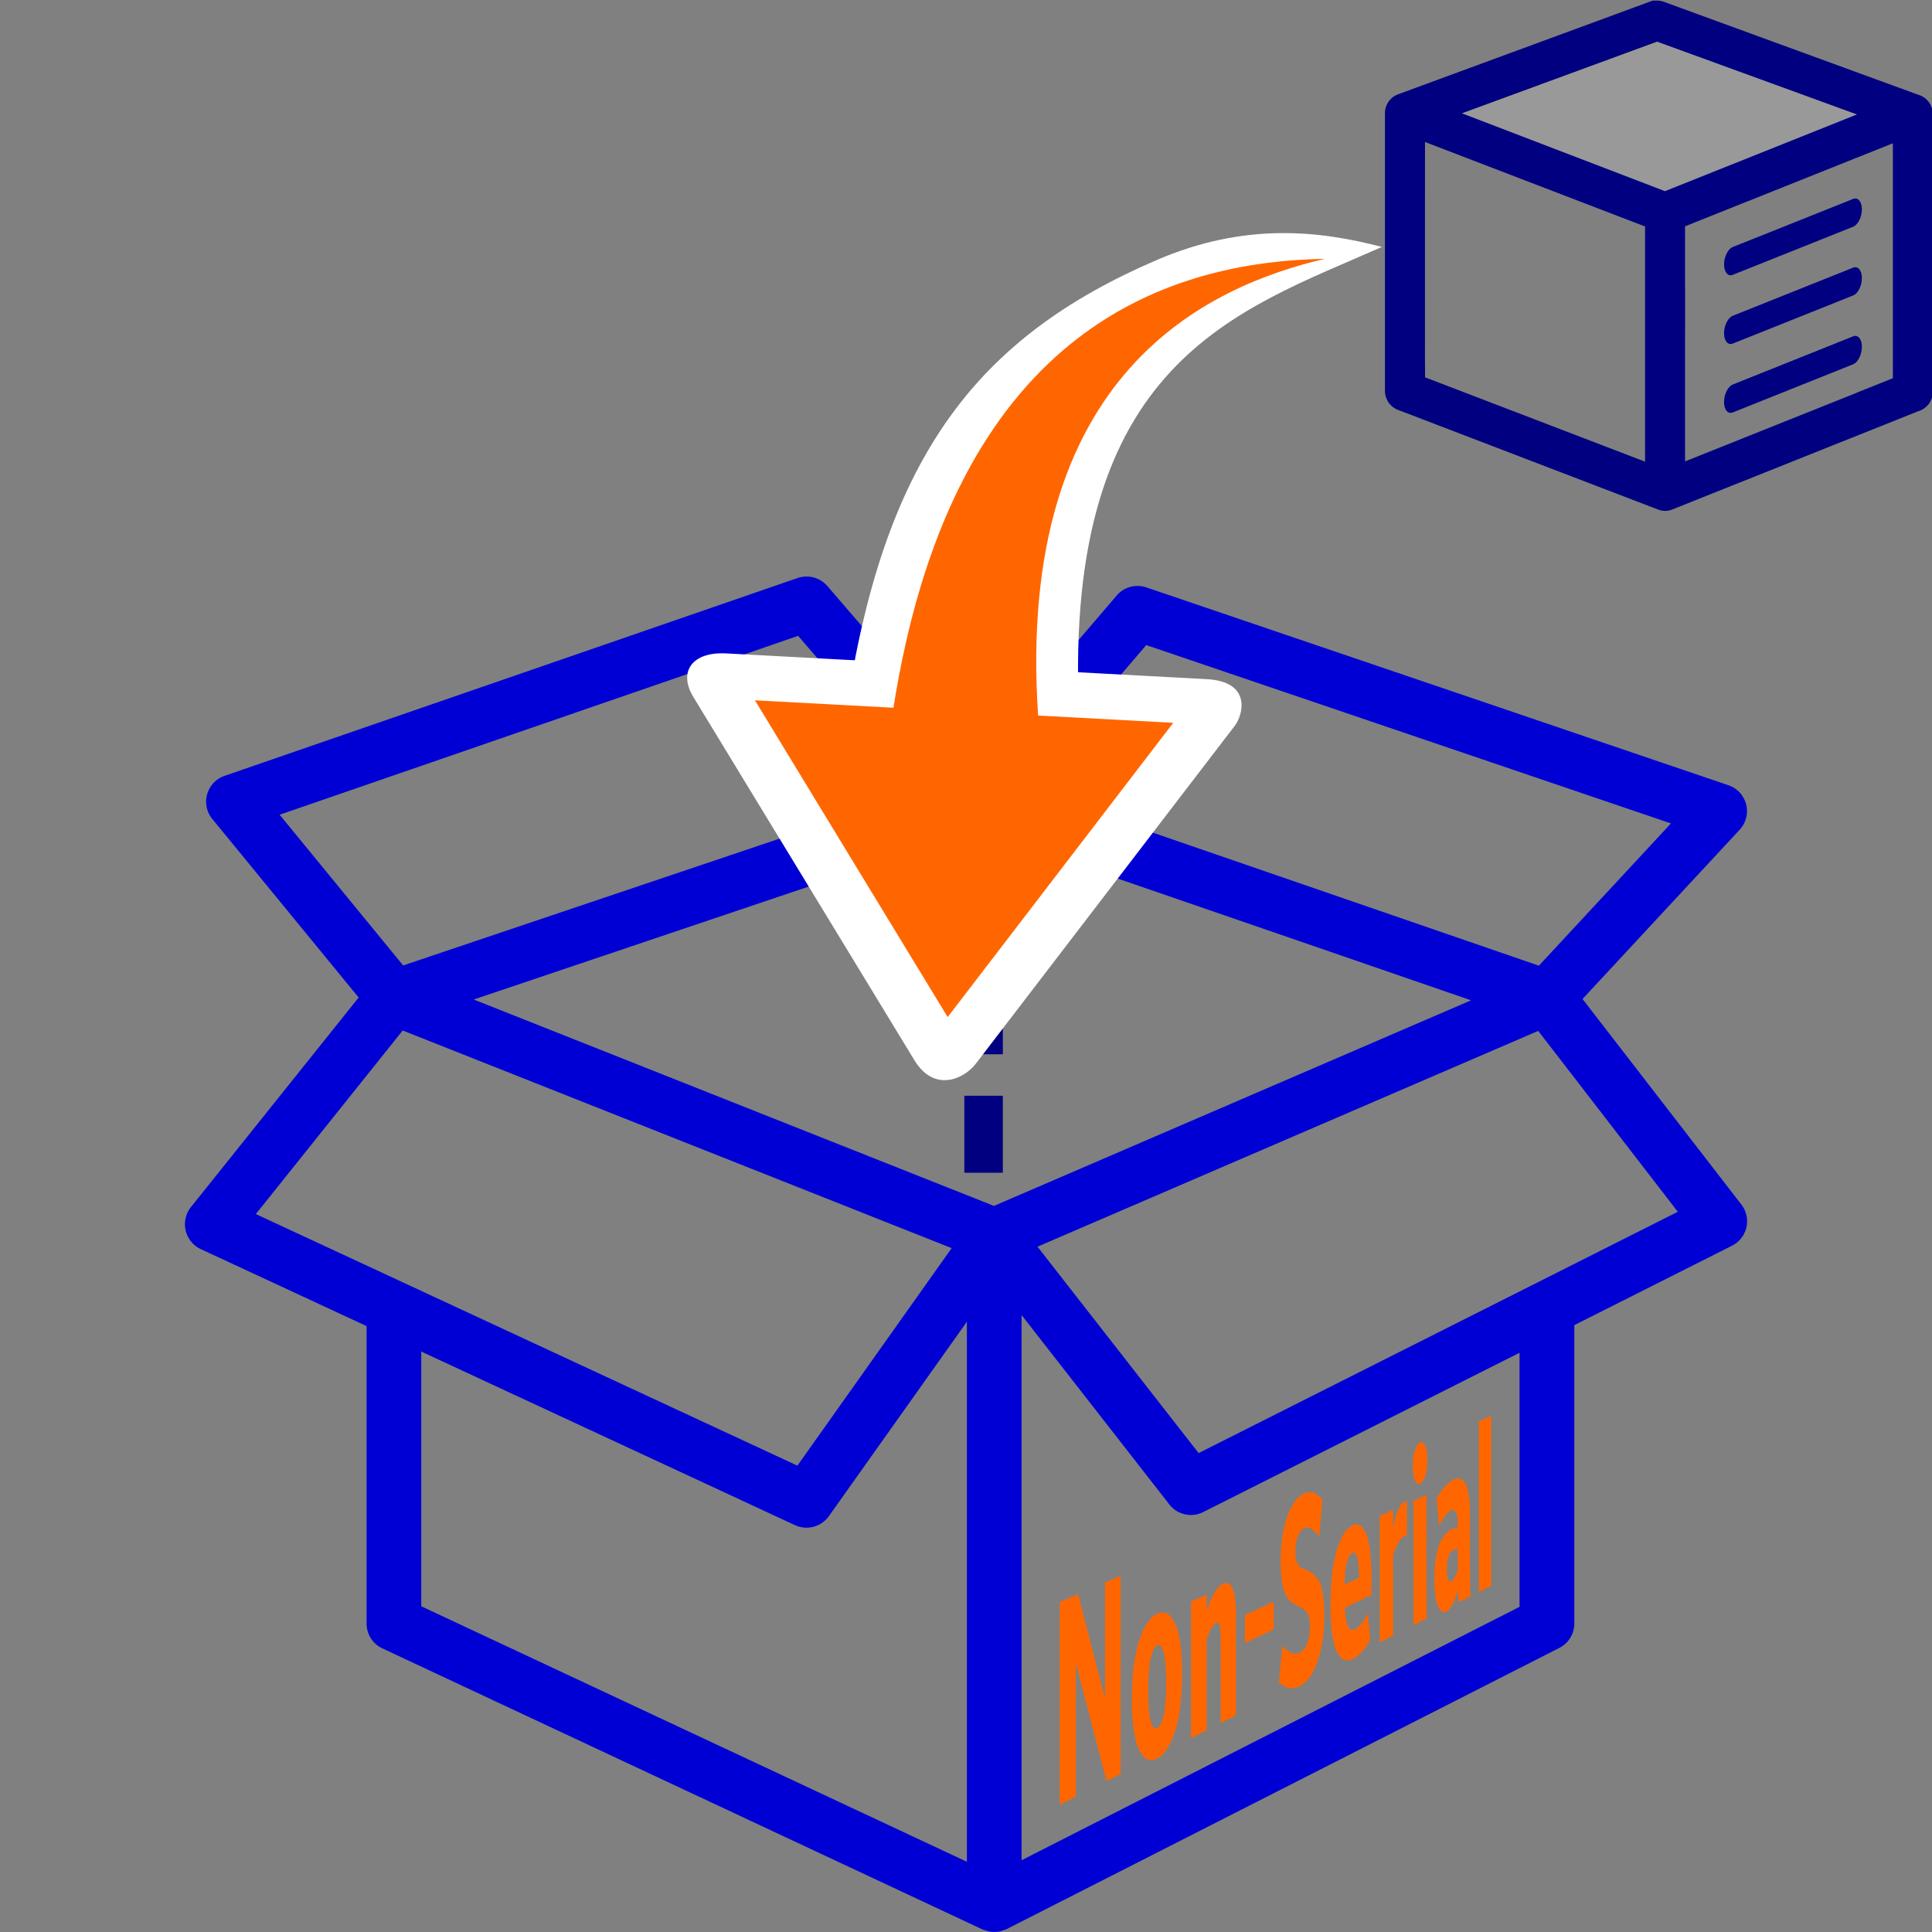<?xml version="1.0" encoding="UTF-8" standalone="no"?>
<svg
   sodipodi:docname="Icon_New_Packing_2.svg"
   inkscape:version="1.1 (c68e22c387, 2021-05-23)"
   id="svg8"
   version="1.1"
   viewBox="0 0 33.867 33.867"
   height="128"
   width="128"
   xmlns:inkscape="http://www.inkscape.org/namespaces/inkscape"
   xmlns:sodipodi="http://sodipodi.sourceforge.net/DTD/sodipodi-0.dtd"
   xmlns="http://www.w3.org/2000/svg"
   xmlns:svg="http://www.w3.org/2000/svg"
   xmlns:rdf="http://www.w3.org/1999/02/22-rdf-syntax-ns#"
   xmlns:cc="http://creativecommons.org/ns#"
   xmlns:dc="http://purl.org/dc/elements/1.1/">
  <rect x="0" y="0" width="33.867" height="33.867" fill="#808080" stroke="none"/>
  <defs
     id="defs2">
    <linearGradient
       id="linearGradient2783"
       inkscape:swatch="solid">
      <stop
         id="stop2781"
         offset="0"
         style="stop-color:#000000;stop-opacity:1;" />
    </linearGradient>
  </defs>
  <sodipodi:namedview
     inkscape:window-maximized="1"
     inkscape:window-y="492"
     inkscape:window-x="-11"
     inkscape:window-height="987"
     inkscape:window-width="1920"
     inkscape:guide-bbox="true"
     showguides="true"
     showgrid="false"
     inkscape:document-rotation="0"
     inkscape:current-layer="layer1"
     inkscape:document-units="mm"
     inkscape:cy="71.241008"
     inkscape:cx="59.396969"
     inkscape:zoom="2.8284271"
     inkscape:pageshadow="2"
     inkscape:pageopacity="0.0"
     borderopacity="1.0"
     bordercolor="#666666"
     pagecolor="#ffffff"
     id="base"
     units="px"
     inkscape:pagecheckerboard="false"
     inkscape:snap-text-baseline="false" />
  <g
     transform="translate(-17.176, -15.39)"
     id="layer1"
     inkscape:groupmode="layer"
     inkscape:label="Layer 1">
    <g
       id="g90212">
      <g
         id="g90054">
        <path
           id="path84631-6"
           style="color:#000000;font-style:normal;font-variant:normal;font-weight:normal;font-stretch:normal;font-size:medium;line-height:normal;font-family:sans-serif;font-variant-ligatures:normal;font-variant-position:normal;font-variant-caps:normal;font-variant-numeric:normal;font-variant-alternates:normal;font-variant-east-asian:normal;font-feature-settings:normal;font-variation-settings:normal;text-indent:0;text-align:start;text-decoration:none;text-decoration-line:none;text-decoration-style:solid;text-decoration-color:#000000;letter-spacing:normal;word-spacing:normal;text-transform:none;writing-mode:lr-tb;direction:ltr;text-orientation:mixed;dominant-baseline:auto;baseline-shift:baseline;text-anchor:start;white-space:normal;shape-padding:0;shape-margin:0;inline-size:0;clip-rule:nonzero;display:inline;overflow:visible;visibility:visible;isolation:auto;mix-blend-mode:normal;color-interpolation:sRGB;color-interpolation-filters:linearRGB;solid-color:#000000;solid-opacity:1;vector-effect:none;fill:#0000d4;fill-opacity:1;fill-rule:nonzero;stroke:none;stroke-width:0.959;stroke-linecap:butt;stroke-linejoin:round;stroke-miterlimit:4;stroke-dasharray:none;stroke-dashoffset:0;stroke-opacity:1;color-rendering:auto;image-rendering:auto;shape-rendering:auto;text-rendering:auto;enable-background:accumulate;stop-color:#000000"
           d="m 31.333,25.497 a 0.479,0.479 0 0 0 -0.175,0.025 l -10.045,3.468 a 0.479,0.479 0 0 0 -0.215,0.757 l 2.565,3.129 -2.941,3.675 a 0.482,0.482 0 0 0 0.175,0.736 l 2.905,1.349 v 5.215 a 0.479,0.479 0 0 0 0.276,0.434 l 10.523,4.928 a 0.479,0.479 0 0 0 0.026,0.008 c 0.026,0.01 0.052,0.018 0.079,0.024 a 0.479,0.479 0 0 0 0.045,0.008 c 0.03,0.004 0.061,0.003 0.092,8.06e-4 a 0.479,0.479 0 0 0 0.039,-0.003 c 0.027,-0.004 0.054,-0.014 0.08,-0.023 a 0.479,0.479 0 0 0 0.051,-0.018 c 0.003,-0.002 0.007,-0.002 0.01,-0.004 l 9.688,-4.929 c 0.161,-0.082 0.262,-0.247 0.262,-0.427 v -5.231 l 2.766,-1.393 a 0.479,0.479 0 0 0 0.162,-0.721 L 44.917,32.902 47.672,29.934 A 0.479,0.479 0 0 0 47.475,29.155 L 37.271,25.687 a 0.479,0.479 0 0 0 -0.13,-0.025 0.479,0.479 0 0 0 -0.39,0.167 l -2.455,2.868 -2.619,-3.036 A 0.479,0.479 0 0 0 31.333,25.497 Z m -0.167,1.039 2.304,2.669 -9.227,3.109 -2.165,-2.642 z m 6.103,0.162 9.198,3.126 -2.315,2.494 -9.028,-3.111 z m -2.974,3.241 5.628,1.938 3.04,1.048 -8.363,3.604 -9.12,-3.618 z m -10.06,3.515 9.623,3.815 -2.704,3.813 -9.493,-4.41 z m 19.905,0.007 2.447,3.171 -8.4,4.23 -2.824,-3.618 z m -9.056,4.981 2.589,3.319 a 0.479,0.479 0 0 0 0.594,0.135 l 5.546,-2.793 v 4.454 l -8.729,4.442 z m -0.959,0.117 v 9.467 L 24.56,43.547 V 39.082 l 6.553,3.044 a 0.482,0.482 0 0 0 0.594,-0.16 z" />
        <g
           aria-label="Non-Serial"
           id="g84677-2"
           style="font-weight:bold;font-size:10px;line-height:1.25;font-family:'Sero Pro';-inkscape-font-specification:'Sero Pro Bold';fill:#ff6600;stroke-width:0.265"
           transform="matrix(0.805,0,0,0.805,-124.112,-28.642)">
          <path
             d="m 198.589,93.999 v -4.415 l 0.4,-0.173 0.587,2.273 v -2.526 l 0.34,-0.146 v 4.314 l -0.308,0.156 -0.668,-2.569 v 2.908 z"
             id="path84657-7" />
          <path
             d="m 201.254,91.142 c 0,0.515 -0.05,0.932 -0.152,1.253 -0.103,0.318 -0.234,0.518 -0.394,0.599 -0.159,0.081 -0.291,0.015 -0.394,-0.198 -0.102,-0.219 -0.154,-0.587 -0.154,-1.104 0,-0.525 0.053,-0.947 0.158,-1.266 0.105,-0.321 0.238,-0.518 0.399,-0.591 0.159,-0.072 0.287,0.003 0.387,0.224 0.1,0.215 0.15,0.576 0.15,1.083 z m -0.402,0.9 c 0.037,-0.163 0.055,-0.4 0.055,-0.71 0,-0.31 -0.018,-0.527 -0.055,-0.651 -0.034,-0.129 -0.081,-0.18 -0.139,-0.153 -0.059,0.027 -0.106,0.122 -0.143,0.285 -0.035,0.159 -0.053,0.394 -0.053,0.707 0,0.312 0.018,0.533 0.053,0.662 0.037,0.124 0.084,0.171 0.143,0.142 0.058,-0.029 0.105,-0.123 0.139,-0.282 z"
             id="path84659-1" />
          <path
             d="M 201.449,92.547 V 89.574 l 0.341,-0.155 v 0.359 c 0.104,-0.333 0.223,-0.53 0.358,-0.591 0.186,-0.084 0.279,0.145 0.279,0.687 v 2.176 l -0.333,0.169 v -1.901 c 0,-0.219 -0.034,-0.313 -0.101,-0.282 -0.062,0.029 -0.13,0.148 -0.203,0.356 v 1.982 z"
             id="path84661-0" />
          <path
             d="m 202.623,90.479 v -0.611 l 0.628,-0.294 v 0.604 z"
             id="path84663-9" />
          <path
             d="m 203.362,91.323 0.075,-0.785 c 0.146,0.153 0.272,0.203 0.378,0.15 0.07,-0.035 0.124,-0.102 0.163,-0.203 0.04,-0.105 0.06,-0.226 0.06,-0.363 0,-0.104 -0.011,-0.185 -0.035,-0.244 -0.023,-0.063 -0.053,-0.108 -0.091,-0.134 -0.036,-0.027 -0.077,-0.049 -0.123,-0.064 -0.045,-0.019 -0.091,-0.046 -0.137,-0.08 -0.046,-0.034 -0.088,-0.082 -0.126,-0.142 -0.037,-0.061 -0.067,-0.154 -0.091,-0.278 -0.023,-0.128 -0.035,-0.283 -0.035,-0.467 0,-0.386 0.047,-0.715 0.142,-0.985 0.095,-0.273 0.218,-0.442 0.37,-0.507 0.146,-0.063 0.279,-0.017 0.4,0.138 l -0.073,0.807 c -0.116,-0.17 -0.224,-0.233 -0.325,-0.188 -0.06,0.027 -0.107,0.087 -0.142,0.181 -0.034,0.09 -0.051,0.198 -0.051,0.325 0,0.112 0.016,0.198 0.047,0.258 0.031,0.06 0.07,0.098 0.117,0.114 0.048,0.011 0.099,0.034 0.153,0.068 0.054,0.034 0.105,0.077 0.151,0.13 0.047,0.048 0.086,0.14 0.117,0.277 0.031,0.137 0.046,0.311 0.046,0.525 0,0.394 -0.049,0.731 -0.146,1.012 -0.096,0.281 -0.225,0.464 -0.387,0.546 -0.166,0.084 -0.318,0.055 -0.457,-0.088 z"
             id="path84665-6" />
          <path
             d="m 204.96,88.516 c -0.047,0.022 -0.086,0.091 -0.116,0.207 -0.03,0.116 -0.047,0.276 -0.052,0.479 l 0.314,-0.149 c 0,-0.403 -0.049,-0.582 -0.146,-0.537 z m 0.412,0.914 -0.576,0.28 c 0.02,0.377 0.095,0.533 0.224,0.469 0.076,-0.038 0.169,-0.152 0.278,-0.344 l 0.055,0.563 c -0.114,0.213 -0.239,0.355 -0.376,0.424 -0.153,0.078 -0.274,0.019 -0.363,-0.178 -0.087,-0.198 -0.13,-0.531 -0.13,-0.998 0,-0.481 0.045,-0.875 0.134,-1.18 0.091,-0.305 0.208,-0.489 0.35,-0.554 0.129,-0.059 0.23,0.012 0.303,0.21 0.072,0.194 0.108,0.517 0.108,0.968 0,0.126 -0.002,0.239 -0.007,0.339 z"
             id="path84667-7" />
          <path
             d="m 206.15,87.393 v 0.736 c -0.01,0.002 -0.029,0.009 -0.057,0.021 -0.087,0.041 -0.168,0.179 -0.244,0.414 v 1.749 l -0.292,0.148 v -2.752 l 0.292,-0.133 v 0.413 c 0.06,-0.346 0.143,-0.542 0.248,-0.59 0.021,-0.01 0.039,-0.012 0.053,-0.008 z"
             id="path84669-8" />
          <path
             d="m 206.552,86.191 c 0.029,0.068 0.044,0.168 0.044,0.298 0,0.13 -0.015,0.244 -0.044,0.342 -0.028,0.094 -0.066,0.151 -0.115,0.173 -0.048,0.022 -0.087,-0.002 -0.116,-0.07 -0.03,-0.072 -0.044,-0.173 -0.044,-0.305 0,-0.131 0.014,-0.244 0.044,-0.338 0.029,-0.098 0.068,-0.157 0.116,-0.178 0.049,-0.021 0.087,0.005 0.115,0.078 z m -0.258,3.897 V 87.376 l 0.284,-0.129 v 2.697 z"
             id="path84671-0" />
          <path
             d="m 207.112,87.586 c -0.067,0.031 -0.155,0.142 -0.264,0.333 l -0.052,-0.597 c 0.127,-0.216 0.253,-0.351 0.376,-0.407 0.115,-0.052 0.202,-0.017 0.261,0.106 0.059,0.121 0.089,0.36 0.089,0.717 v 1.126 c 0,0.325 0.006,0.523 0.017,0.593 l -0.258,0.131 c -0.011,-0.046 -0.018,-0.137 -0.022,-0.27 -0.068,0.264 -0.15,0.421 -0.247,0.47 -0.077,0.039 -0.14,-0.002 -0.19,-0.124 -0.048,-0.123 -0.073,-0.318 -0.073,-0.585 0,-0.601 0.129,-0.962 0.385,-1.084 0.044,-0.021 0.084,-0.033 0.122,-0.037 v -0.031 c 0,-0.146 -0.012,-0.245 -0.036,-0.296 -0.023,-0.052 -0.059,-0.067 -0.108,-0.044 z m 0.002,1.548 c 0.043,-0.022 0.091,-0.104 0.142,-0.248 v -0.454 c -0.029,-0.004 -0.055,6e-4 -0.08,0.013 -0.056,0.027 -0.096,0.074 -0.121,0.142 -0.022,0.067 -0.034,0.158 -0.034,0.274 0,0.213 0.031,0.304 0.093,0.274 z"
             id="path84673-8" />
          <path
             d="m 207.717,89.366 v -3.72 l 0.268,-0.116 v 3.7 z"
             id="path84675-1" />
        </g>
        <g
           id="g88805"
           transform="matrix(0.991,0,0,0.991,0.475,0.143)">
          <path
             style="color:#000000;fill:#999999;stroke:none;stroke-width:0.555;stroke-linejoin:round;-inkscape-stroke:none"
             d="m 42.672,17.397 3.611,1.384 3.44,-1.374 -3.551,-1.297 z"
             id="path84695-7" />
          <path
             id="path84697-3"
             style="color:#000000;fill:#000080;fill-opacity:1;stroke-width:1.252;stroke-linejoin:round;-inkscape-stroke:none"
             d="m 46.123,15.393 a 0.354,0.354 0 0 0 -0.081,0.019 v 6.63e-4 l -4.451,1.638 a 0.354,0.354 0 0 0 -0.082,0.041 0.354,0.354 0 0 0 -6.7e-4,0 0.354,0.354 0 0 0 -6.6e-4,6.63e-4 0.354,0.354 0 0 0 -0.157,0.291 v 4.92 a 0.354,0.354 0 0 0 0.01,0.08 0.354,0.354 0 0 0 0.003,0.007 0.354,0.354 0 0 0 0.026,0.071 0.354,0.354 0 0 0 0.003,0.008 0.354,0.354 0 0 0 0.111,0.125 0.354,0.354 0 0 0 0.095,0.048 l 4.567,1.75 a 0.354,0.354 0 0 0 0.14,0.03 0.354,0.354 0 0 0 0.15,-0.034 l 4.338,-1.733 a 0.354,0.354 0 0 0 0.189,-0.142 0.354,0.354 0 0 0 10e-4,-0.002 0.354,0.354 0 0 0 0.043,-0.094 0.354,0.354 0 0 0 6.6e-4,-0.004 0.354,0.354 0 0 0 0.01,-0.047 0.354,0.354 0 0 0 6.7e-4,-0.005 0.354,0.354 0 0 0 0.002,-0.042 0.354,0.354 0 0 0 0,-0.012 v -4.901 -0.004 a 0.354,0.354 0 0 0 -6.7e-4,-0.021 0.354,0.354 0 0 0 0,-6.63e-4 0.354,0.354 0 0 0 -0.003,-0.03 0.354,0.354 0 0 0 -0.002,-0.013 0.354,0.354 0 0 0 -0.01,-0.041 0.354,0.354 0 0 0 -0.001,-0.004 0.354,0.354 0 0 0 -0.003,-0.006 0.354,0.354 0 0 0 -0.016,-0.04 0.354,0.354 0 0 0 -10e-4,-0.003 0.354,0.354 0 0 0 -6.6e-4,-0.001 0.354,0.354 0 0 0 -0.027,-0.045 0.354,0.354 0 0 0 -0.034,-0.041 0.354,0.354 0 0 0 -0.036,-0.033 0.354,0.354 0 0 0 -0.003,-0.003 0.354,0.354 0 0 0 -0.003,-0.002 0.354,0.354 0 0 0 -0.042,-0.027 0.354,0.354 0 0 0 -0.049,-0.022 l -0.012,-0.004 a 0.354,0.354 0 0 0 -0.004,-0.001 l -4.508,-1.647 a 0.354,0.354 0 0 0 -0.164,-0.019 z m 0.041,0.729 3.536,1.288 -3.396,1.357 -3.592,-1.377 z m -4.105,1.775 3.893,1.495 v 4.16 l -3.24,-1.242 -0.652,-0.25 -10e-4,-0.265 h -6.6e-4 z m 8.276,0.023 v 4.156 l -0.636,0.254 0.003,6.62e-4 -3.043,1.216 v -2.327 l 10e-4,6.63e-4 v -0.754 l -10e-4,-6.63e-4 v -1.077 z" />
          <g
             id="g84715-6"
             style="fill:#000080"
             transform="translate(-143.403,12.031)">
            <g
               id="g84707-9"
               style="fill:#000080" />
            <g
               id="g84709-5"
               style="fill:#000080" />
            <g
               id="g84713-9"
               style="fill:#000080">
              <path
                 id="path84711-3"
                 style="color:#000000;fill:#000080;stroke-linecap:round;-inkscape-stroke:none"
                 d="m 190.906,10.156 c -0.085,0.034 -0.154,0.172 -0.154,0.308 -0.001,0.066 0.015,0.122 0.044,0.157 0.029,0.035 0.069,0.045 0.11,0.029 l 2.129,-0.852 c 0.042,-0.016 0.081,-0.058 0.11,-0.117 0.029,-0.058 0.045,-0.128 0.045,-0.193 0,-0.136 -0.069,-0.218 -0.155,-0.184 z m 0,0.247 2.13,-0.852 m -2.13,-0.611 c -0.085,0.034 -0.154,0.172 -0.154,0.308 0,0.136 0.069,0.218 0.154,0.184 l 2.129,-0.851 c 0.086,-0.034 0.155,-0.172 0.155,-0.308 0,-0.136 -0.069,-0.218 -0.155,-0.184 z m 0,0.246 2.13,-0.852 m -2.13,-0.61 c -0.085,0.034 -0.154,0.172 -0.154,0.308 0,0.136 0.069,0.218 0.154,0.184 l 2.129,-0.851 c 0.086,-0.034 0.155,-0.172 0.155,-0.308 0,-0.136 -0.069,-0.218 -0.155,-0.184 z m 0,0.245 2.13,-0.851" />
            </g>
          </g>
        </g>
        <g
           id="g84723-5"
           transform="matrix(0.613,0,0,0.613,-32.29,7.311)"
           style="fill:#000080">
          <path
             style="fill:#000080;fill-opacity:1;stroke-width:0.196"
             d="m 63.406,-211.262 v 2.549 2.547 h 1.275 1.273 v -2.547 -2.549 h -1.273 z"
             transform="matrix(0.432,0,0,0.432,80.88,135.779)"
             id="path84717-3" />
          <path
             style="fill:#000080;fill-opacity:1;stroke-width:0.196"
             d="m 63.406,-219.104 v 2.549 2.549 h 1.275 1.273 v -2.549 -2.549 h -1.273 z"
             transform="matrix(0.432,0,0,0.432,80.88,135.779)"
             id="path84719-4" />
          <path
             style="fill:#000080;fill-opacity:1;stroke-width:0.196"
             d="m 63.406,-227.141 v 2.646 2.646 h 1.275 1.273 v -2.646 -2.646 h -1.273 z"
             transform="matrix(0.432,0,0,0.432,80.88,135.779)"
             id="path84721-2" />
        </g>
        <g
           id="g84693-9"
           transform="matrix(-1.353,0.102,0.102,1.353,70.777,-16.418)">
          <path
             style="color:#000000;fill:#ffffff;stroke-width:0.265px;-inkscape-stroke:none"
             d="m 29.614,35.055 c 0.177,0.198 0.57,0.33 0.789,-0.099 l 2.496,-4.896 c 0.172,-0.336 -0.021,-0.588 -0.468,-0.53 l -6.163,0.798 c -0.575,0.075 -0.44,0.489 -0.313,0.631 z"
             id="path84687-0"
             sodipodi:nodetypes="sssssss" />
          <path
             id="path84689-5"
             style="fill:#ffffff;fill-opacity:1;stroke-width:0;stroke-linejoin:round;stroke-dashoffset:3.118"
             d="m 27.946,30.632 2.966,-0.384 c -0.735,-3.117 -2.03,-4.55 -4.4,-5.366 -1.187,-0.409 -2.142,-0.219 -2.92,0.048 1.921,0.684 4.215,1.157 4.354,5.702 z"
             sodipodi:nodetypes="ccscc" />
          <path
             inkscape:transform-center-y="1.6029926"
             d="m 32.109,30.162 -1.777,0.23 c -1.069,-4.533 -3.658,-5.5 -5.992,-5.364 1.514,0.238 4.097,1.154 4.136,5.605 l -1.734,0.225 1.596,1.786 1.596,1.786 1.088,-2.134 z"
             inkscape:transform-center-x="1.0001303"
             style="opacity:0.998;fill:#ff6600;fill-opacity:1;stroke-width:0;stroke-linejoin:round;stroke-dashoffset:3.118"
             id="path84691-1" />
        </g>
      </g>
      <rect
         style="fill:none;fill-opacity:1;stroke:none;stroke-width:0.465;stroke-linecap:round;stroke-linejoin:round;stroke-miterlimit:4;stroke-dasharray:none;stroke-dashoffset:3.118;paint-order:markers stroke fill"
         id="rect90100"
         width="33.867"
         height="33.867"
         x="17.176"
         y="15.39" />
    </g>
  </g>
</svg>

